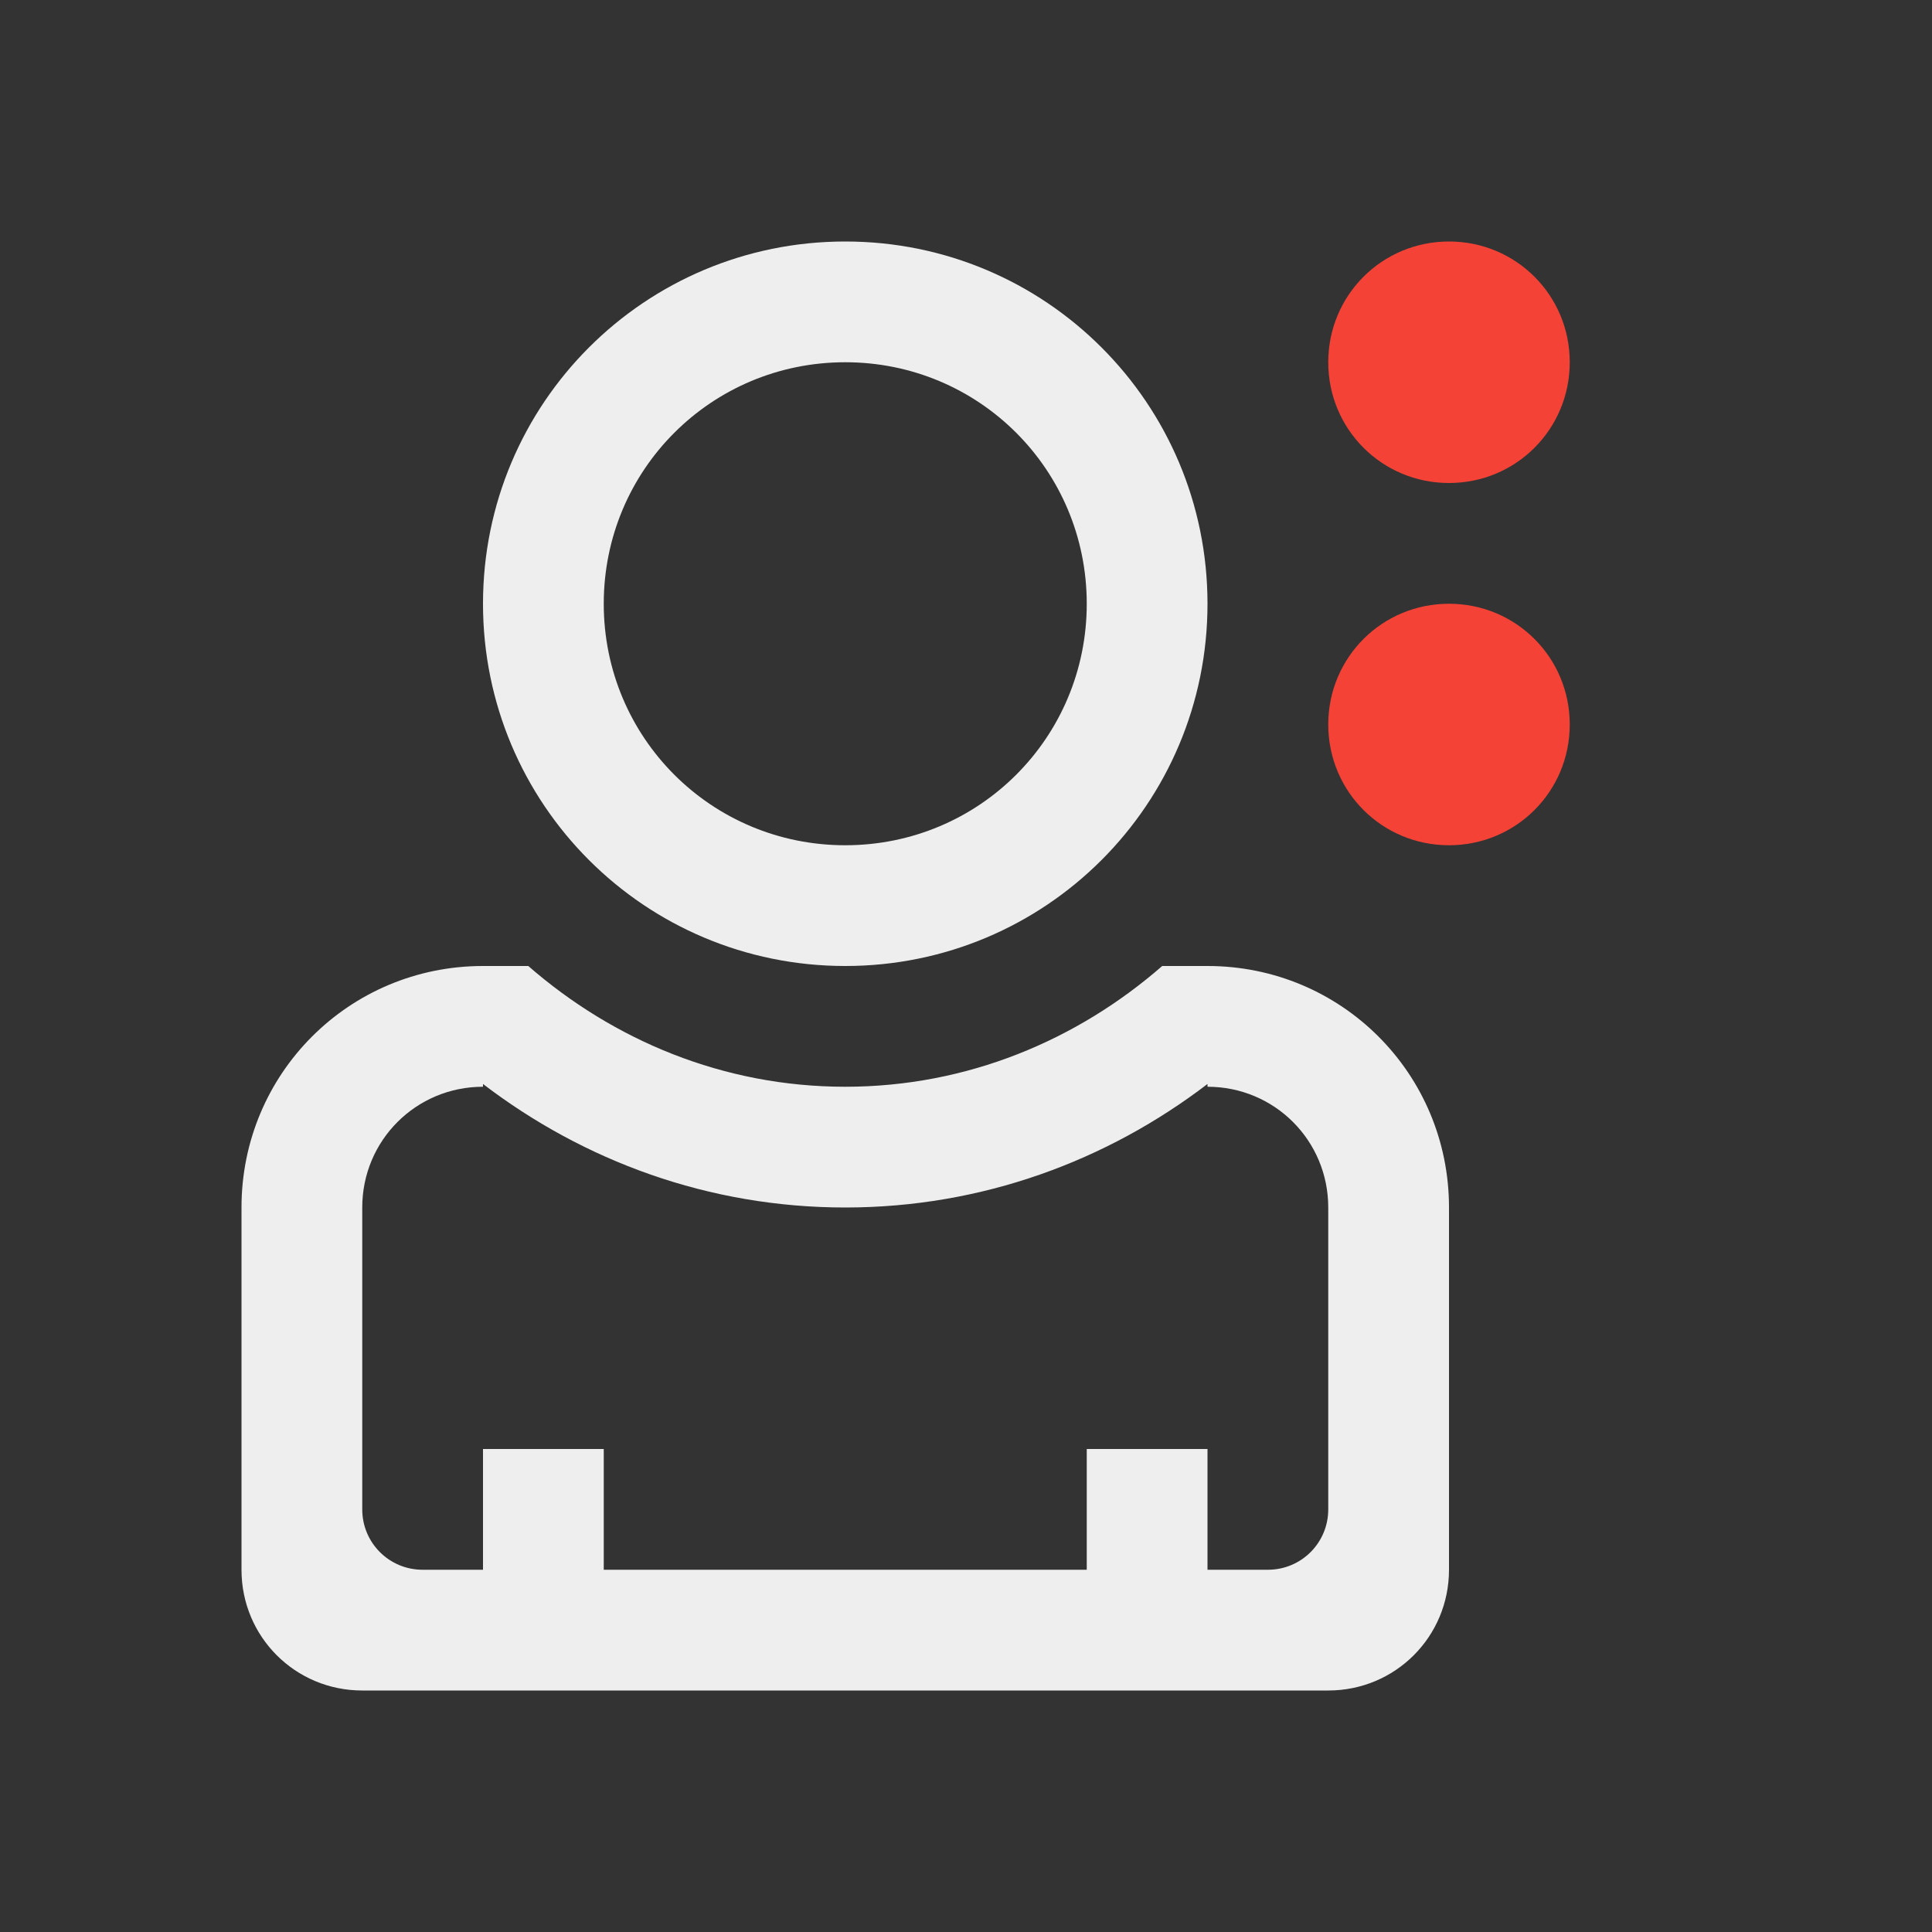 
<svg xmlns="http://www.w3.org/2000/svg" xmlns:xlink="http://www.w3.org/1999/xlink" width="16px" height="16px" viewBox="0 0 16 16" version="1.1">
<rect x="0" y="0" width="16" height="16" fill="#333333" stroke="none"/>
<g id="surface1">
<defs>
  <style id="current-color-scheme" type="text/css">
   .ColorScheme-Text { color:#eeeeee; } .ColorScheme-Highlight { color:#424242; }
  </style>
 </defs>
<path style="fill:currentColor" class="ColorScheme-Text" d="M 7 2 C 5.34 2 4 3.34 4 5 C 4 6.66 5.34 8 7 8 C 8.66 8 10 6.66 10 5 C 10 3.34 8.66 2 7 2 Z M 7 3 C 8.109 3 9 3.891 9 5 C 9 6.109 8.109 7 7 7 C 5.891 7 5 6.109 5 5 C 5 3.891 5.891 3 7 3 Z M 4 8 C 2.891 8 2 8.891 2 10 L 2 13 C 2 13.555 2.445 14 3 14 L 11 14 C 11.555 14 12 13.555 12 13 L 12 10 C 12 8.891 11.109 8 10 8 L 9.625 8 C 8.922 8.613 8.012 9 7 9 C 5.988 9 5.078 8.613 4.375 8 Z M 4 8.977 C 4.832 9.613 5.867 10 7 10 C 8.133 10 9.168 9.613 10 8.977 L 10 9 C 10.555 9 11 9.445 11 10 L 11 12.5 C 11 12.777 10.777 13 10.5 13 L 10 13 L 10 12 L 9 12 L 9 13 L 5 13 L 5 12 L 4 12 L 4 13 L 3.5 13 C 3.223 13 3 12.777 3 12.5 L 3 10 C 3 9.445 3.445 9 4 9 Z M 4 8.977 "/>
<path style=" stroke:none;fill-rule:nonzero;fill:rgb(95.686%,26.275%,21.176%);fill-opacity:1;" d="M 12 2 C 11.445 2 11 2.445 11 3 C 11 3.555 11.445 4 12 4 C 12.555 4 13 3.555 13 3 C 13 2.445 12.555 2 12 2 Z M 12 5 C 11.445 5 11 5.445 11 6 C 11 6.555 11.445 7 12 7 C 12.555 7 13 6.555 13 6 C 13 5.445 12.555 5 12 5 Z M 12 5 "/>
</g>
</svg>
